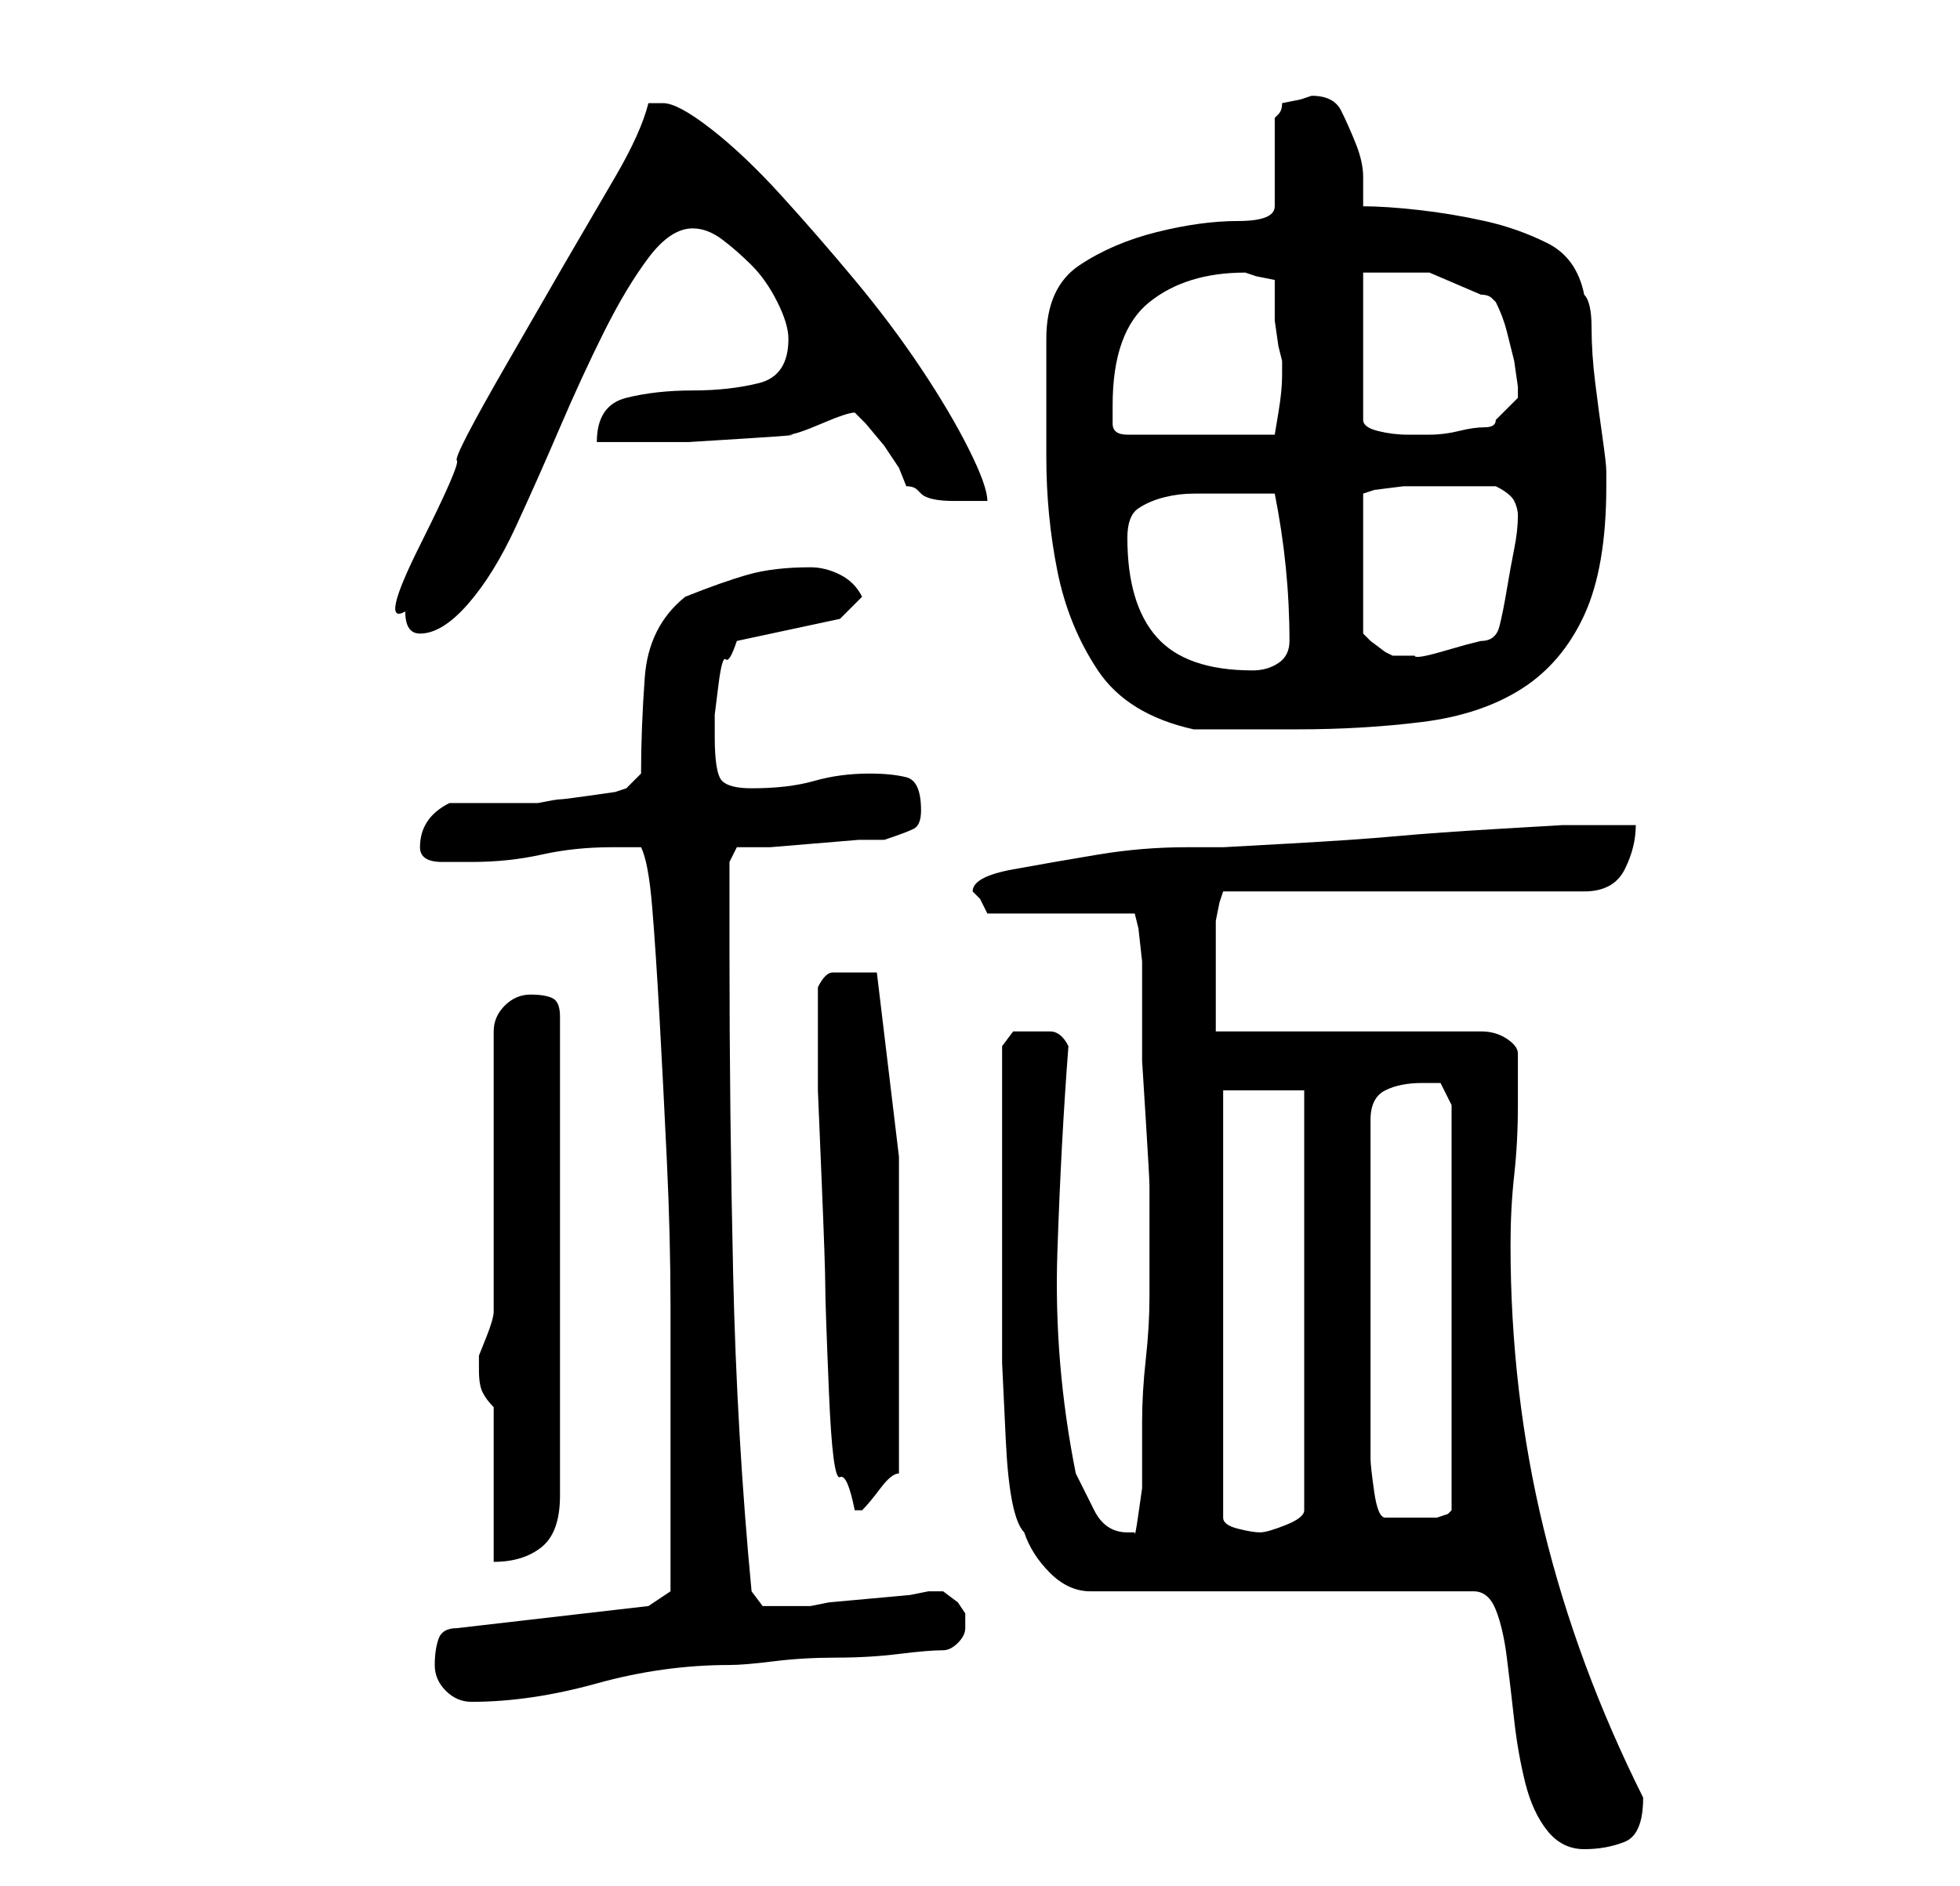 <?xml version="1.0" standalone="no"?>
<!DOCTYPE svg PUBLIC "-//W3C//DTD SVG 1.1//EN" "http://www.w3.org/Graphics/SVG/1.1/DTD/svg11.dtd" >
<svg xmlns="http://www.w3.org/2000/svg" xmlns:xlink="http://www.w3.org/1999/xlink" version="1.1" viewBox="-10 0 266 256">
   <path fill="currentColor"
d="M129 208q1 3 3.5 5.5t5.5 2.5h52q2 0 3 2.5t1.5 6.5t1 8.5t1.5 8.5t3 6.5t5 2.5t5.5 -1t2.5 -6q-9 -18 -13.5 -36.5t-4.5 -38.5q0 -5 0.5 -9.5t0.5 -9.5v-7q0 -1 -1.5 -2t-3.5 -1h-36v-3v-4.5v-4.5v-3t0.5 -2.5l0.5 -1.5h49q4 0 5.5 -3t1.5 -6h-5h-5t-8.5 0.5t-14 1
t-14.5 1t-9 0.5h-5q-6 0 -12 1t-11.5 2t-5.5 3l0.5 0.5l0.5 0.5l0.5 1l0.5 1h20l0.5 2t0.5 4.5v5v4.5v4t0.5 8t0.5 9v7v8q0 4 -0.5 8.5t-0.5 8.5v3v2.5v3.5t-0.5 3.5t-0.5 2.5h-0.5h-0.5q-3 0 -4.5 -3l-2.5 -5q-3 -15 -2.5 -30t1.5 -28q-1 -2 -2.5 -2h-2.5h-2.5t-1.5 2v20
v12v11t0.5 10.5t2.5 12.5zM49 226q0 2 1.5 3.5t3.5 1.5q8 0 17 -2.5t18 -2.5q2 0 6 -0.5t8.5 -0.5t8.5 -0.5t6 -0.5q1 0 2 -1t1 -2v-1v-1l-1 -1.5t-2 -1.5v0h-2l-2.5 0.5t-5.5 0.5t-5.5 0.5l-2.5 0.5h-2h-2h-2.5t-1.5 -2q-2 -21 -2.5 -43t-0.5 -44v-12l1 -2h4.5t6 -0.5
t6 -0.5h3.5q3 -1 4 -1.5t1 -2.5q0 -4 -2 -4.5t-5 -0.5q-4 0 -7.5 1t-8.5 1q-3 0 -4 -1t-1 -6v-3t0.5 -4t1 -3.5t1.5 -2.5l14 -3l3 -3q-1 -2 -3 -3t-4 -1q-5 0 -8.5 1t-8.5 3q-5 4 -5.5 11t-0.5 13l-2 2l-1.5 0.5t-3.5 0.5t-4 0.5t-3 0.5h-12q-2 1 -3 2.5t-1 3.5t3 2h4
q5 0 9.5 -1t9.5 -1h4q1 2 1.5 8t1 15t1 19.5t0.5 20v17.5v11v4.5v3.5v2l-3 2l-26 3q-2 0 -2.5 1.5t-0.5 3.5zM57 191v21q4 0 6.5 -2t2.5 -7v-65q0 -2 -1 -2.5t-3 -0.5t-3.5 1.5t-1.5 3.5v38q0 1 -1 3.5l-1 2.5v2q0 2 0.5 3t1.5 2zM156 148h11v57q0 1 -2.5 2t-3.5 1t-3 -0.5
t-2 -1.5v-58zM183 147h2.5t1.5 3v55l-0.5 0.5t-1.5 0.5h-2h-2h-2h-1q-1 0 -1.5 -3.5t-0.5 -4.5v-46q0 -3 2 -4t5 -1zM101 142v6t0.5 12t0.5 14.5t0.5 14.5t1.5 11.5t2 4.5h1q1 -1 2.5 -3t2.5 -2v-18v-25t-3 -25h-2h-1h-3q-1 0 -2 2v8zM132 46v16q0 8 1.5 15.5t5.5 13.5t13 8
h14q9 0 17 -1t13.5 -4.5t8.5 -10t3 -17.5v-2q0 -1 -0.5 -4.5t-1 -7.5t-0.5 -7.5t-1 -4.5q-1 -5 -5 -7t-8.5 -3t-9 -1.5t-7.5 -0.5v-4q0 -2 -1 -4.5t-2 -4.5t-4 -2l-1.5 0.5t-2.5 0.5q0 1 -0.5 1.5l-0.5 0.5v12q0 2 -5 2t-11 1.5t-10.5 4.5t-4.5 10zM143 73q0 -3 1.5 -4
t3.5 -1.5t4 -0.5h3h4h4q1 5 1.5 10t0.5 10q0 2 -1.5 3t-3.5 1q-9 0 -13 -4.5t-4 -13.5zM187 66h6q2 1 2.5 2t0.5 2q0 2 -0.5 4.5t-1 5.5t-1 5t-2.5 2l-2 0.5t-3.5 1t-3.5 0.5h-3l-1 -0.5t-2 -1.5l-0.5 -0.5l-0.5 -0.5v-19l1.5 -0.5t4 -0.5h4.5h2zM45 83q0 3 2 3q3 0 6.5 -4
t6.5 -10.5t6 -13.5t6 -13t6 -10t6 -4q2 0 4 1.5t4 3.5t3.5 5t1.5 5q0 5 -4 6t-9 1t-9 1t-4 6h4.5h8t8 -0.5t5.5 -0.5q1 0 4.5 -1.5t4.5 -1.5l1.5 1.5t2.5 3l2 3t1 2.5q1 0 1.5 0.5l0.5 0.5q1 1 4.5 1h4.5q0 -2 -2.5 -7t-6.5 -11t-9 -12t-10 -11.5t-9.5 -9t-6.5 -3.5h-2
q-1 4 -4.5 10l-7 12t-7.5 13t-7 13.5t-5 11.5t-2 9zM141 55q0 -10 5 -14t13 -4l1.5 0.5t2.5 0.5v2v3.5t0.5 3.5l0.5 2v1v1q0 2 -0.5 5l-0.5 3h-20q-2 0 -2 -1.5v-2.5zM175 37h9t7 3q1 0 1.5 0.5l0.5 0.5q1 2 1.5 4l1 4t0.5 3.5v1.5l-3 3q0 1 -1.5 1t-3.5 0.5t-4 0.5h-3
q-2 0 -4 -0.5t-2 -1.5v-20z" />
</svg>
